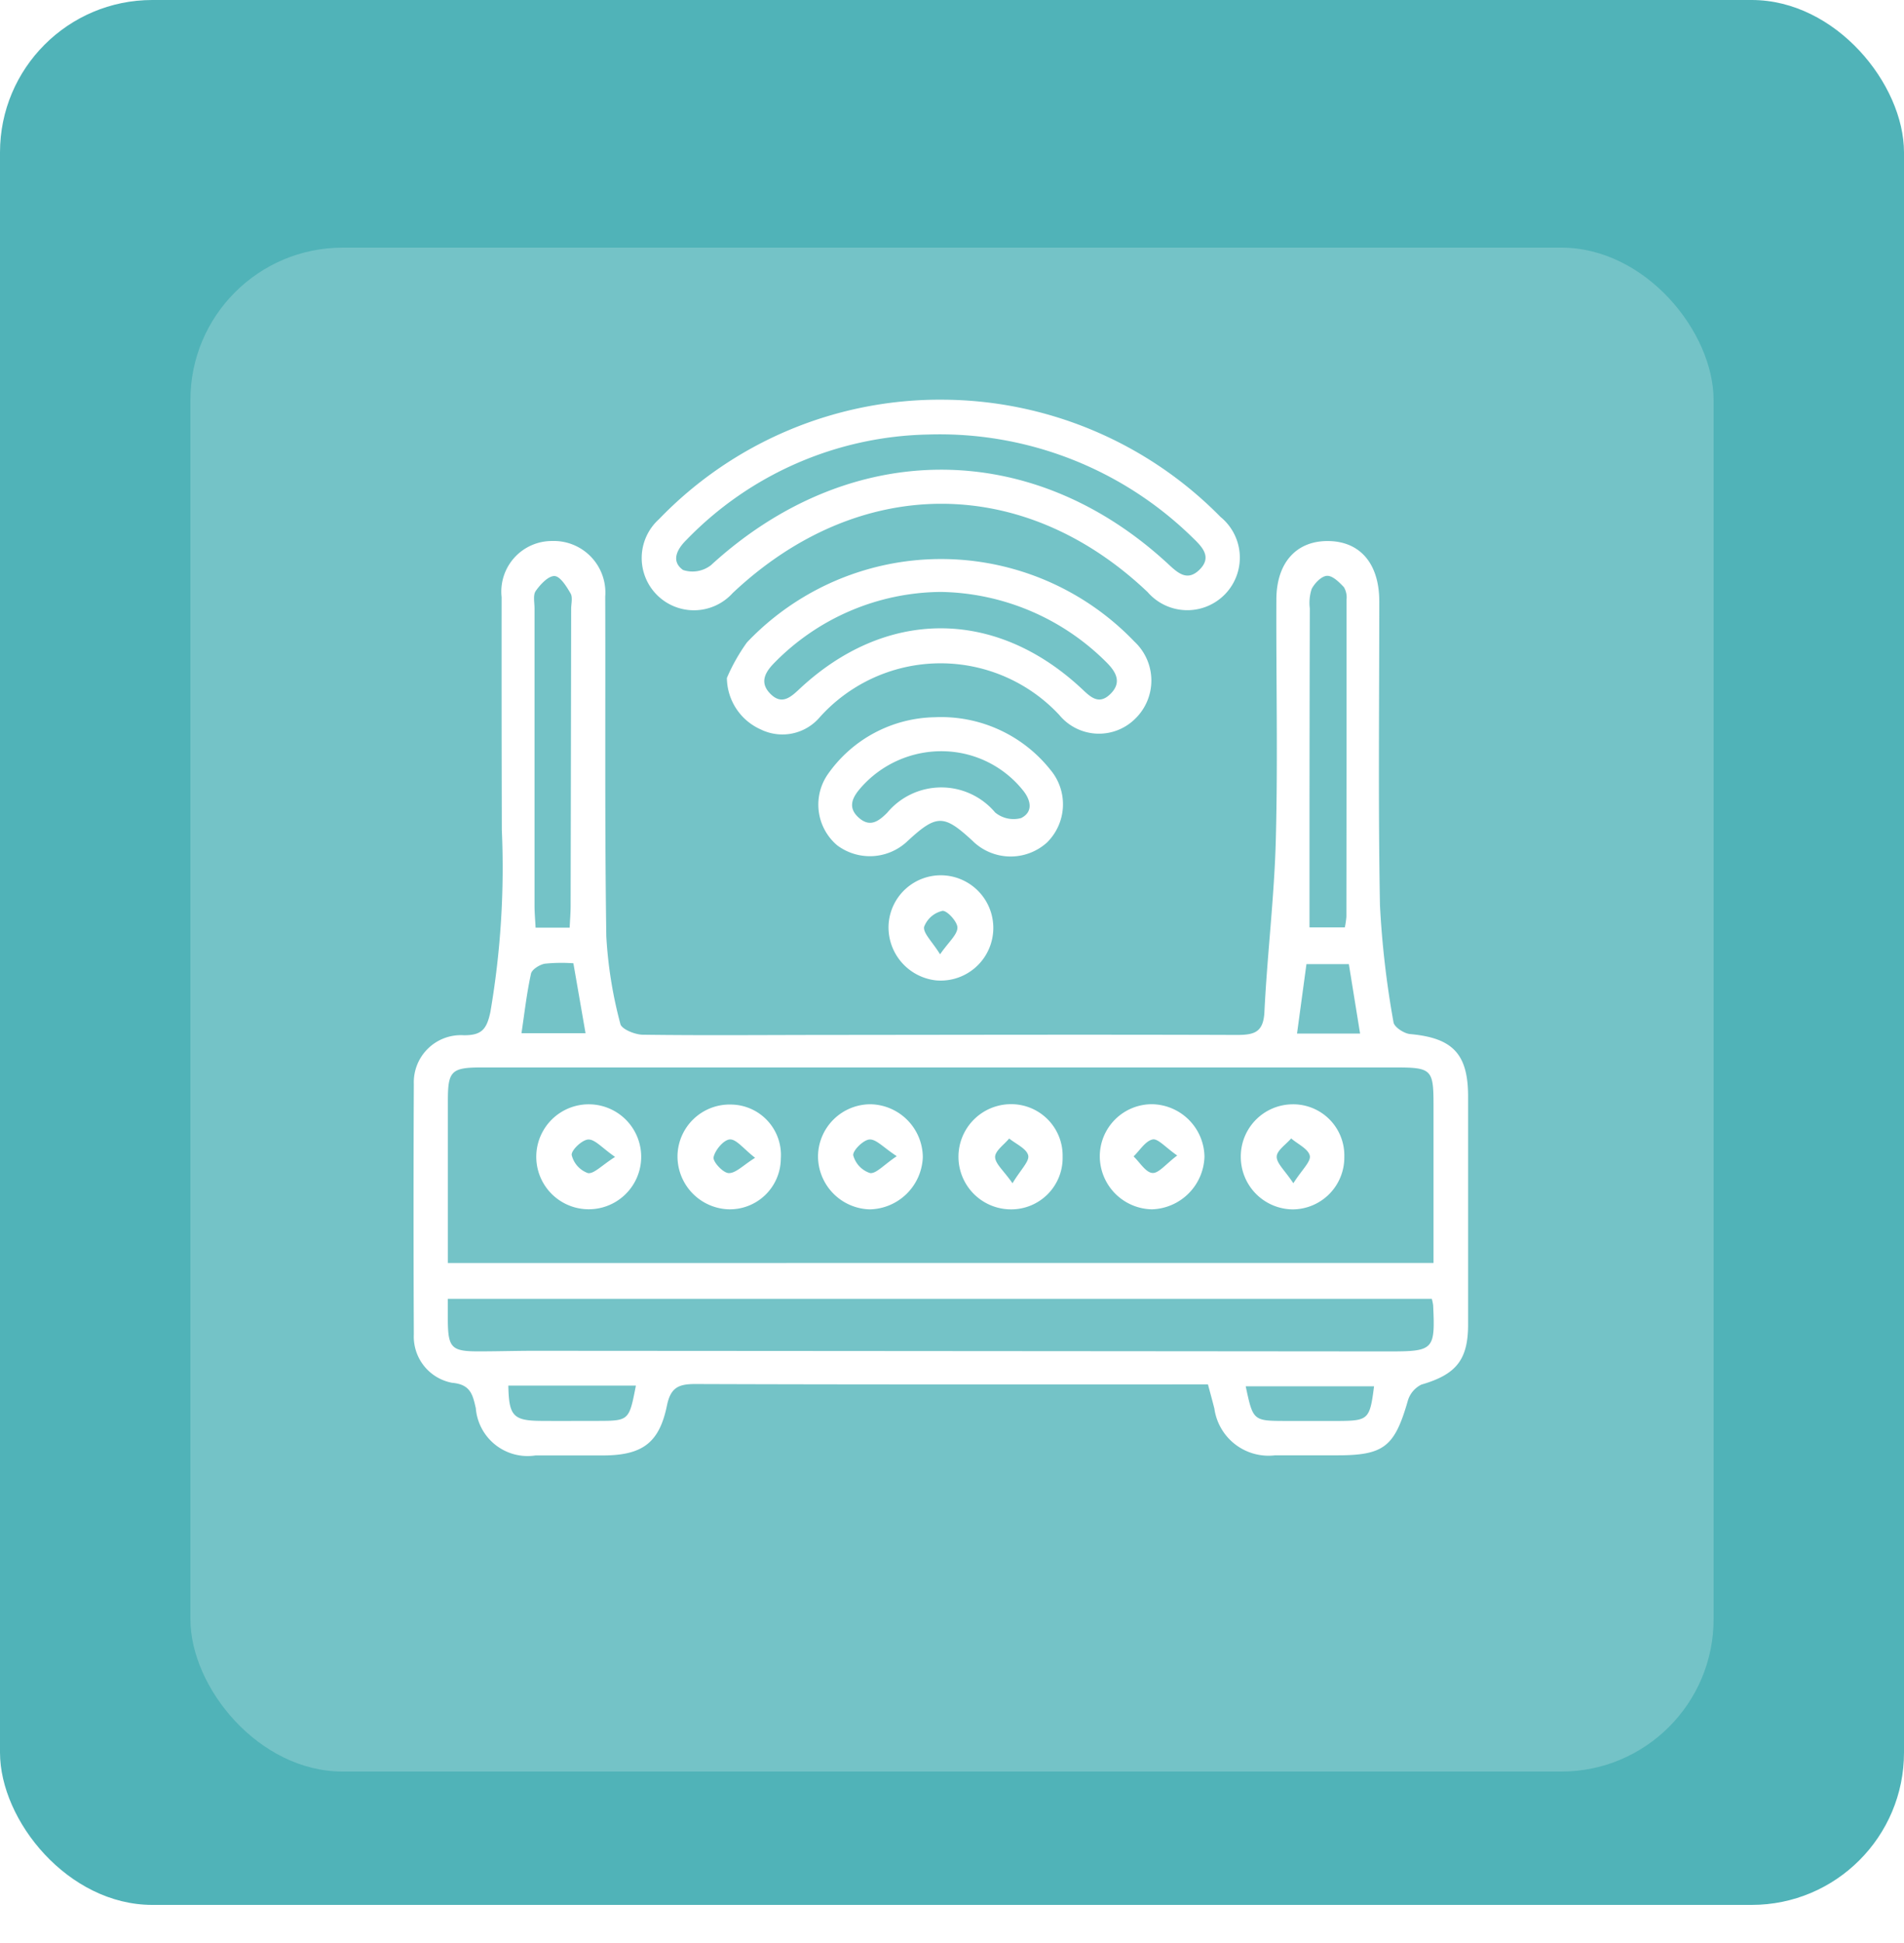 <svg xmlns="http://www.w3.org/2000/svg" xmlns:xlink="http://www.w3.org/1999/xlink" width="100" height="102" viewBox="0 0 100 102">
  <defs>
    <filter id="Rectángulo_2215" x="1" y="4" width="98" height="98" filterUnits="userSpaceOnUse">
      <feOffset dy="3" input="SourceAlpha"/>
      <feGaussianBlur stdDeviation="3" result="blur"/>
      <feFlood flood-opacity="0.161"/>
      <feComposite operator="in" in2="blur"/>
      <feComposite in="SourceGraphic"/>
    </filter>
  </defs>
  <g id="Grupo_33241" data-name="Grupo 33241" transform="translate(-709 -2400)">
    <rect id="Rectángulo_2211" data-name="Rectángulo 2211" width="100" height="100" rx="8" transform="translate(709 2400)" fill="#50b3b8"/>
    <g transform="matrix(1, 0, 0, 1, 709, 2400)" filter="url(#Rectángulo_2215)">
      <rect id="Rectángulo_2215-2" data-name="Rectángulo 2215" width="80" height="80" rx="8" transform="translate(10 10)" fill="#fff" opacity="0.21"/>
    </g>
    <g id="Grupo_33735" data-name="Grupo 33735" transform="translate(11.966 2074.242)">
      <path id="Trazado_82734" data-name="Trazado 82734" d="M760.477,422.627h-1.228c-8.566,0-17.131.011-25.7-.02-.883,0-1.294.188-1.487,1.132-.407,1.987-1.316,2.616-3.385,2.618q-1.76,0-3.52,0a2.731,2.731,0,0,1-3.133-2.479c-.162-.71-.274-1.252-1.25-1.336A2.466,2.466,0,0,1,718.769,420q-.031-6.572,0-13.144a2.473,2.473,0,0,1,2.621-2.559c.945.009,1.208-.317,1.4-1.223a44.825,44.825,0,0,0,.6-9.566q-.015-6.1-.01-12.206a2.655,2.655,0,0,1,2.641-2.95,2.709,2.709,0,0,1,2.8,2.918c.019,5.945-.03,11.891.057,17.835a22.606,22.606,0,0,0,.739,4.6c.061.271.761.559,1.17.565,3.087.042,6.174.015,9.262.012,7.31-.006,14.62-.025,21.93,0,.927,0,1.411-.126,1.464-1.215.147-3.034.524-6.06.6-9.1.108-4.183.01-8.371.028-12.556.008-1.943,1.07-3.086,2.75-3.057,1.665.03,2.652,1.2,2.654,3.161,0,5.32-.062,10.642.036,15.961a48.55,48.55,0,0,0,.712,6.141c.037.252.554.592.872.619,2.232.2,3.045,1.037,3.045,3.276q0,5.985,0,11.971c0,1.864-.638,2.628-2.452,3.154a1.374,1.374,0,0,0-.717.86c-.687,2.393-1.249,2.851-3.681,2.853q-1.643,0-3.286,0a2.875,2.875,0,0,1-3.191-2.46C760.711,423.49,760.6,423.085,760.477,422.627Zm11.847-6.376c0-2.846,0-5.574,0-8.3,0-1.866-.105-1.963-2.014-1.963H752.832q-15.25,0-30.5,0c-1.594,0-1.775.188-1.775,1.735q0,3.109,0,6.219c0,.761,0,1.521,0,2.313Zm-.09,1.885h-51.68c0,.451,0,.8,0,1.151.016,1.427.2,1.61,1.645,1.606.977,0,1.954-.031,2.93-.03q22.417.014,44.833.033c2.381,0,2.453-.075,2.342-2.433A2.652,2.652,0,0,0,772.234,418.136Zm-4.568-19.5a4.557,4.557,0,0,0,.082-.561q.01-8.317.007-16.633a1.065,1.065,0,0,0-.134-.662c-.246-.264-.595-.611-.887-.6s-.647.38-.807.682a2.34,2.34,0,0,0-.1,1.03q-.015,5.329-.017,10.659c0,2.013,0,4.027,0,6.084Zm-40.713.014c.021-.448.051-.791.051-1.134q.017-7.8.028-15.6c0-.274.09-.6-.029-.809-.212-.366-.542-.9-.842-.915-.326-.015-.745.436-.988.78-.152.214-.065.605-.065.917q0,7.8,0,15.6c0,.375.035.751.056,1.16ZM769.2,422.728h-6.74c.388,1.813.388,1.814,2.117,1.817.932,0,1.865,0,2.8,0C768.9,424.533,768.982,424.451,769.2,422.728Zm-38.768-.038h-6.7c.029,1.6.257,1.842,1.735,1.852.978.007,1.955,0,2.933,0C730.073,424.538,730.073,424.537,730.432,422.689Zm-2.645-18.5-.638-3.67a8.555,8.555,0,0,0-1.509.023c-.272.053-.668.3-.717.522-.222,1.013-.34,2.048-.5,3.125Zm40.68.019-.59-3.645h-2.227l-.495,3.645Z" transform="translate(0 -24.193)" fill="#fff"/>
      <path id="Trazado_82735" data-name="Trazado 82735" d="M785.721,346.741a20.578,20.578,0,0,1,14.489,6.153,2.759,2.759,0,1,1-3.827,3.947c-6.533-6.2-15.178-6.179-21.793.049a2.743,2.743,0,1,1-3.872-3.876A20.484,20.484,0,0,1,785.721,346.741Zm-.866,1.828a18.157,18.157,0,0,0-12.7,5.537c-.508.5-.81,1.122-.173,1.574a1.579,1.579,0,0,0,1.462-.248c7.272-6.662,16.863-6.7,24.037-.048.492.457.977.893,1.6.306.688-.654.212-1.181-.3-1.673A18.984,18.984,0,0,0,784.854,348.569Z" transform="translate(-39.074)" fill="#fff"/>
      <path id="Trazado_82736" data-name="Trazado 82736" d="M788.876,388.616a9.769,9.769,0,0,1,1.054-1.866,14.062,14.062,0,0,1,20.349-.043,2.793,2.793,0,0,1,.018,4.073,2.7,2.7,0,0,1-3.965-.223,8.526,8.526,0,0,0-12.568.109,2.579,2.579,0,0,1-3.1.657A2.991,2.991,0,0,1,788.876,388.616ZM800.1,384.1a12.372,12.372,0,0,0-8.75,3.742c-.489.5-.766,1.038-.177,1.619.572.564,1.02.2,1.491-.243,4.516-4.243,10.246-4.278,14.78-.1.474.437.93.972,1.573.341s.271-1.2-.248-1.706A12.58,12.58,0,0,0,800.1,384.1Z" transform="translate(-53.665 -27.268)" fill="#fff"/>
      <path id="Trazado_82737" data-name="Trazado 82737" d="M815.438,417.758a7.329,7.329,0,0,1,6.069,2.766,2.813,2.813,0,0,1-.187,3.813,2.846,2.846,0,0,1-3.911-.094c-1.524-1.406-1.888-1.4-3.473.075a2.863,2.863,0,0,1-3.635.162,2.8,2.8,0,0,1-.512-3.695A7,7,0,0,1,815.438,417.758Zm.523,1.787a5.626,5.626,0,0,0-4.443,1.945c-.417.481-.675,1.006-.091,1.533s1.03.221,1.5-.247a3.7,3.7,0,0,1,5.673-.018,1.52,1.52,0,0,0,1.366.293c.649-.328.513-.954.074-1.481A5.483,5.483,0,0,0,815.96,419.545Z" transform="translate(-69.3 -54.348)" fill="#fff"/>
      <path id="Trazado_82738" data-name="Trazado 82738" d="M825.029,455.752a2.747,2.747,0,0,1,2.964-2.638,2.764,2.764,0,0,1-.451,5.51A2.8,2.8,0,0,1,825.029,455.752Zm2.707,1.5c.459-.66.908-1.027.911-1.4,0-.312-.553-.912-.789-.878a1.348,1.348,0,0,0-.961.838C826.843,456.148,827.306,456.563,827.735,457.252Z" transform="translate(-81.328 -81.398)" fill="#fff"/>
      <path id="Trazado_82739" data-name="Trazado 82739" d="M751.737,507.111a2.755,2.755,0,1,1-5.51-.024,2.755,2.755,0,0,1,5.51.024Zm-1.371-.005c-.686-.474-1.055-.927-1.407-.914-.322.012-.9.561-.872.813a1.34,1.34,0,0,0,.848.949C749.251,508.012,749.664,507.548,750.367,507.105Z" transform="translate(-21.027 -120.614)" fill="#fff"/>
      <path id="Trazado_82740" data-name="Trazado 82740" d="M814.77,507.1a2.847,2.847,0,0,1-2.788,2.739,2.793,2.793,0,0,1-2.716-2.793,2.756,2.756,0,0,1,2.776-2.724A2.8,2.8,0,0,1,814.77,507.1Zm-1.367-.052c-.7-.455-1.079-.9-1.434-.877-.321.019-.891.587-.852.834a1.347,1.347,0,0,0,.877.927C812.313,507.982,812.714,507.507,813.4,507.048Z" transform="translate(-69.269 -120.594)" fill="#fff"/>
      <path id="Trazado_82741" data-name="Trazado 82741" d="M846.267,507.052a2.7,2.7,0,0,1-2.7,2.77,2.761,2.761,0,0,1-.019-5.522A2.7,2.7,0,0,1,846.267,507.052Zm-2.632,1.4c.432-.721.9-1.156.824-1.463-.085-.354-.643-.6-1-.886-.265.323-.738.646-.738.969C842.726,507.426,843.164,507.779,843.635,508.452Z" transform="translate(-93.423 -120.577)" fill="#fff"/>
      <path id="Trazado_82742" data-name="Trazado 82742" d="M783.253,507.2a2.678,2.678,0,0,1-2.8,2.654A2.781,2.781,0,0,1,777.828,507a2.739,2.739,0,0,1,2.833-2.643A2.648,2.648,0,0,1,783.253,507.2Zm-1.354-.05c-.606-.471-.977-.979-1.322-.962-.32.016-.781.56-.855.936-.046.235.5.824.793.831C780.887,507.967,781.268,507.547,781.9,507.154Z" transform="translate(-45.21 -120.614)" fill="#fff"/>
      <path id="Trazado_82743" data-name="Trazado 82743" d="M875.045,504.308a2.8,2.8,0,0,1,2.765,2.746,2.85,2.85,0,0,1-2.755,2.772,2.792,2.792,0,0,1-2.743-2.76A2.739,2.739,0,0,1,875.045,504.308ZM876.378,507c-.615-.425-1.01-.9-1.291-.843-.379.081-.671.575-1,.891.326.311.633.838.984.869C875.4,507.949,875.775,507.453,876.378,507Z" transform="translate(-117.516 -120.583)" fill="#fff"/>
      <path id="Trazado_82744" data-name="Trazado 82744" d="M903.866,507.082a2.737,2.737,0,0,1,2.721-2.755,2.684,2.684,0,0,1,2.716,2.751,2.725,2.725,0,0,1-2.708,2.765A2.753,2.753,0,0,1,903.866,507.082Zm2.76,1.389c.453-.713.93-1.137.864-1.445-.077-.356-.631-.61-.979-.908-.271.318-.751.63-.759.954C905.743,507.424,906.172,507.787,906.626,508.471Z" transform="translate(-141.664 -120.597)" fill="#fff"/>
    </g>
  </g>
</svg>
